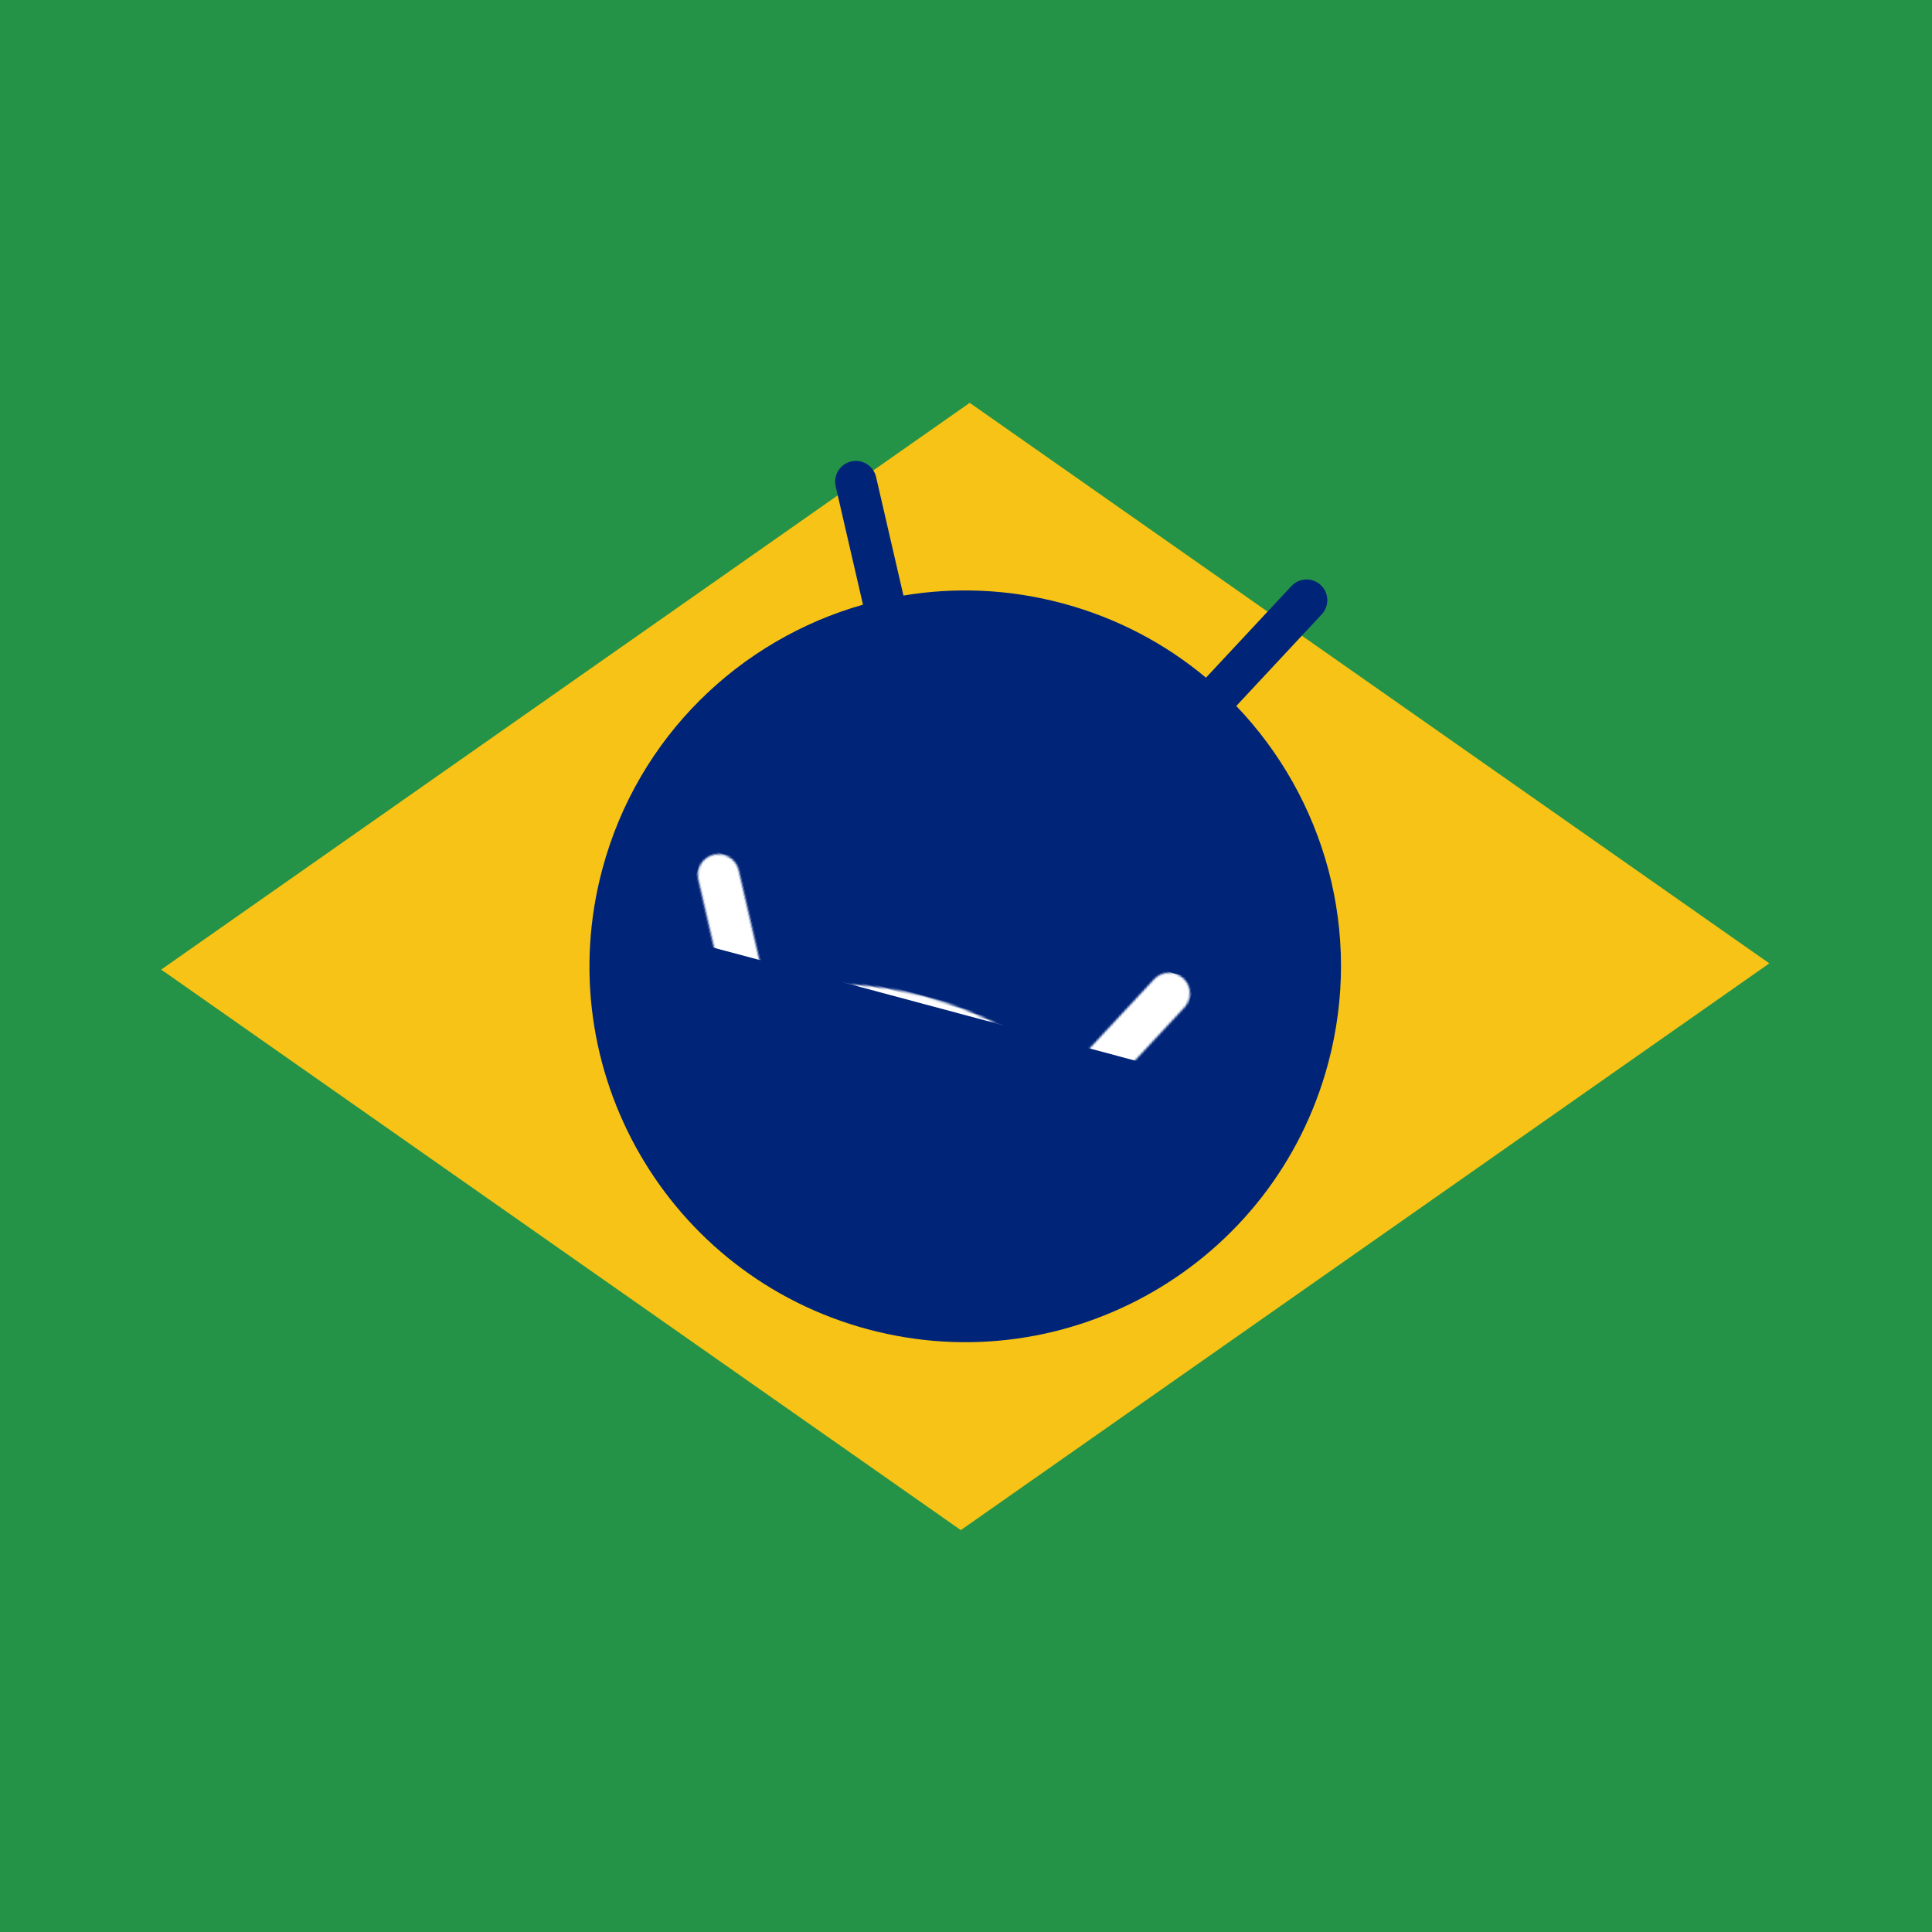 <?xml version="1.0" encoding="UTF-8" standalone="no"?>
<svg width="1000px" height="1000px" viewBox="0 0 1000 1000" version="1.1" xmlns="http://www.w3.org/2000/svg" xmlns:xlink="http://www.w3.org/1999/xlink">
    <!-- Generator: Sketch 3.7.2 (28276) - http://www.bohemiancoding.com/sketch -->
    <title>Logo</title>
    <desc>Created with Sketch.</desc>
    <defs>
        <circle id="path-1" cx="500" cy="500" r="500"></circle>
        <path d="M94.885,72.397 L65.361,16.87 C62.586,11.651 64.569,5.145 69.802,2.362 C75.037,-0.421 81.532,1.563 84.313,6.793 L113.892,62.424 C138.436,51.234 165.714,45 194.447,45 C223.628,45 251.308,51.43 276.147,62.951 L306.593,5.69 C309.374,0.461 315.869,-1.524 321.104,1.259 C326.337,4.042 328.32,10.548 325.545,15.767 L295.089,73.047 C351.319,107.138 388.894,168.934 388.894,239.509 C388.894,346.934 301.837,434.019 194.447,434.019 C87.057,434.019 1.13686838e-13,346.934 1.13686838e-13,239.509 C1.13686838e-13,168.483 38.057,106.349 94.885,72.397 Z" id="path-3"></path>
    </defs>
    <g id="Logo" stroke="none" stroke-width="1" fill="none" fill-rule="evenodd">
        <g>
            <rect id="Background" fill="#259347" x="0" y="0" width="1000" height="1000"></rect>
            <mask id="mask-2" fill="white">
                <use xlink:href="#path-1"></use>
            </mask>
            <use id="Round-Mask" fill="#259347" xlink:href="#path-1"></use>
            <g id="Flag-Art" mask="url(#mask-2)">
                <g transform="translate(83.433, 208.511)" id="Diamond-(Yellow-Part)-+-Android-">
                    <g>
                        <g id="Diamond-(Yellow-Part)" fill="#F6C316">
                            <polygon id="Diamond" points="413.886 583.47 832.371 290.123 418.485 0 0 293.347"></polygon>
                        </g>
                        <g id="Android-" transform="translate(421.914, 270.406) rotate(-345) translate(-421.914, -270.406) translate(227.414, 52.906)">
                            <mask id="mask-4" fill="white">
                                <use xlink:href="#path-3"></use>
                            </mask>
                            <use id="Antenna" fill="#002478" xlink:href="#path-3"></use>
                            <rect id="Stripe" fill="#FFFFFF" mask="url(#mask-4)" x="-16" y="215" width="422.228" height="48.905"></rect>
                            <ellipse id="Eye" fill="#FFFFFF" mask="url(#mask-4)" cx="115.516" cy="138.225" rx="18.889" ry="18.895"></ellipse>
                            <ellipse id="Eye" fill="#FFFFFF" mask="url(#mask-4)" cx="271.074" cy="138.225" rx="18.889" ry="18.895"></ellipse>
                        </g>
                    </g>
                </g>
            </g>
        </g>
    </g>
</svg>